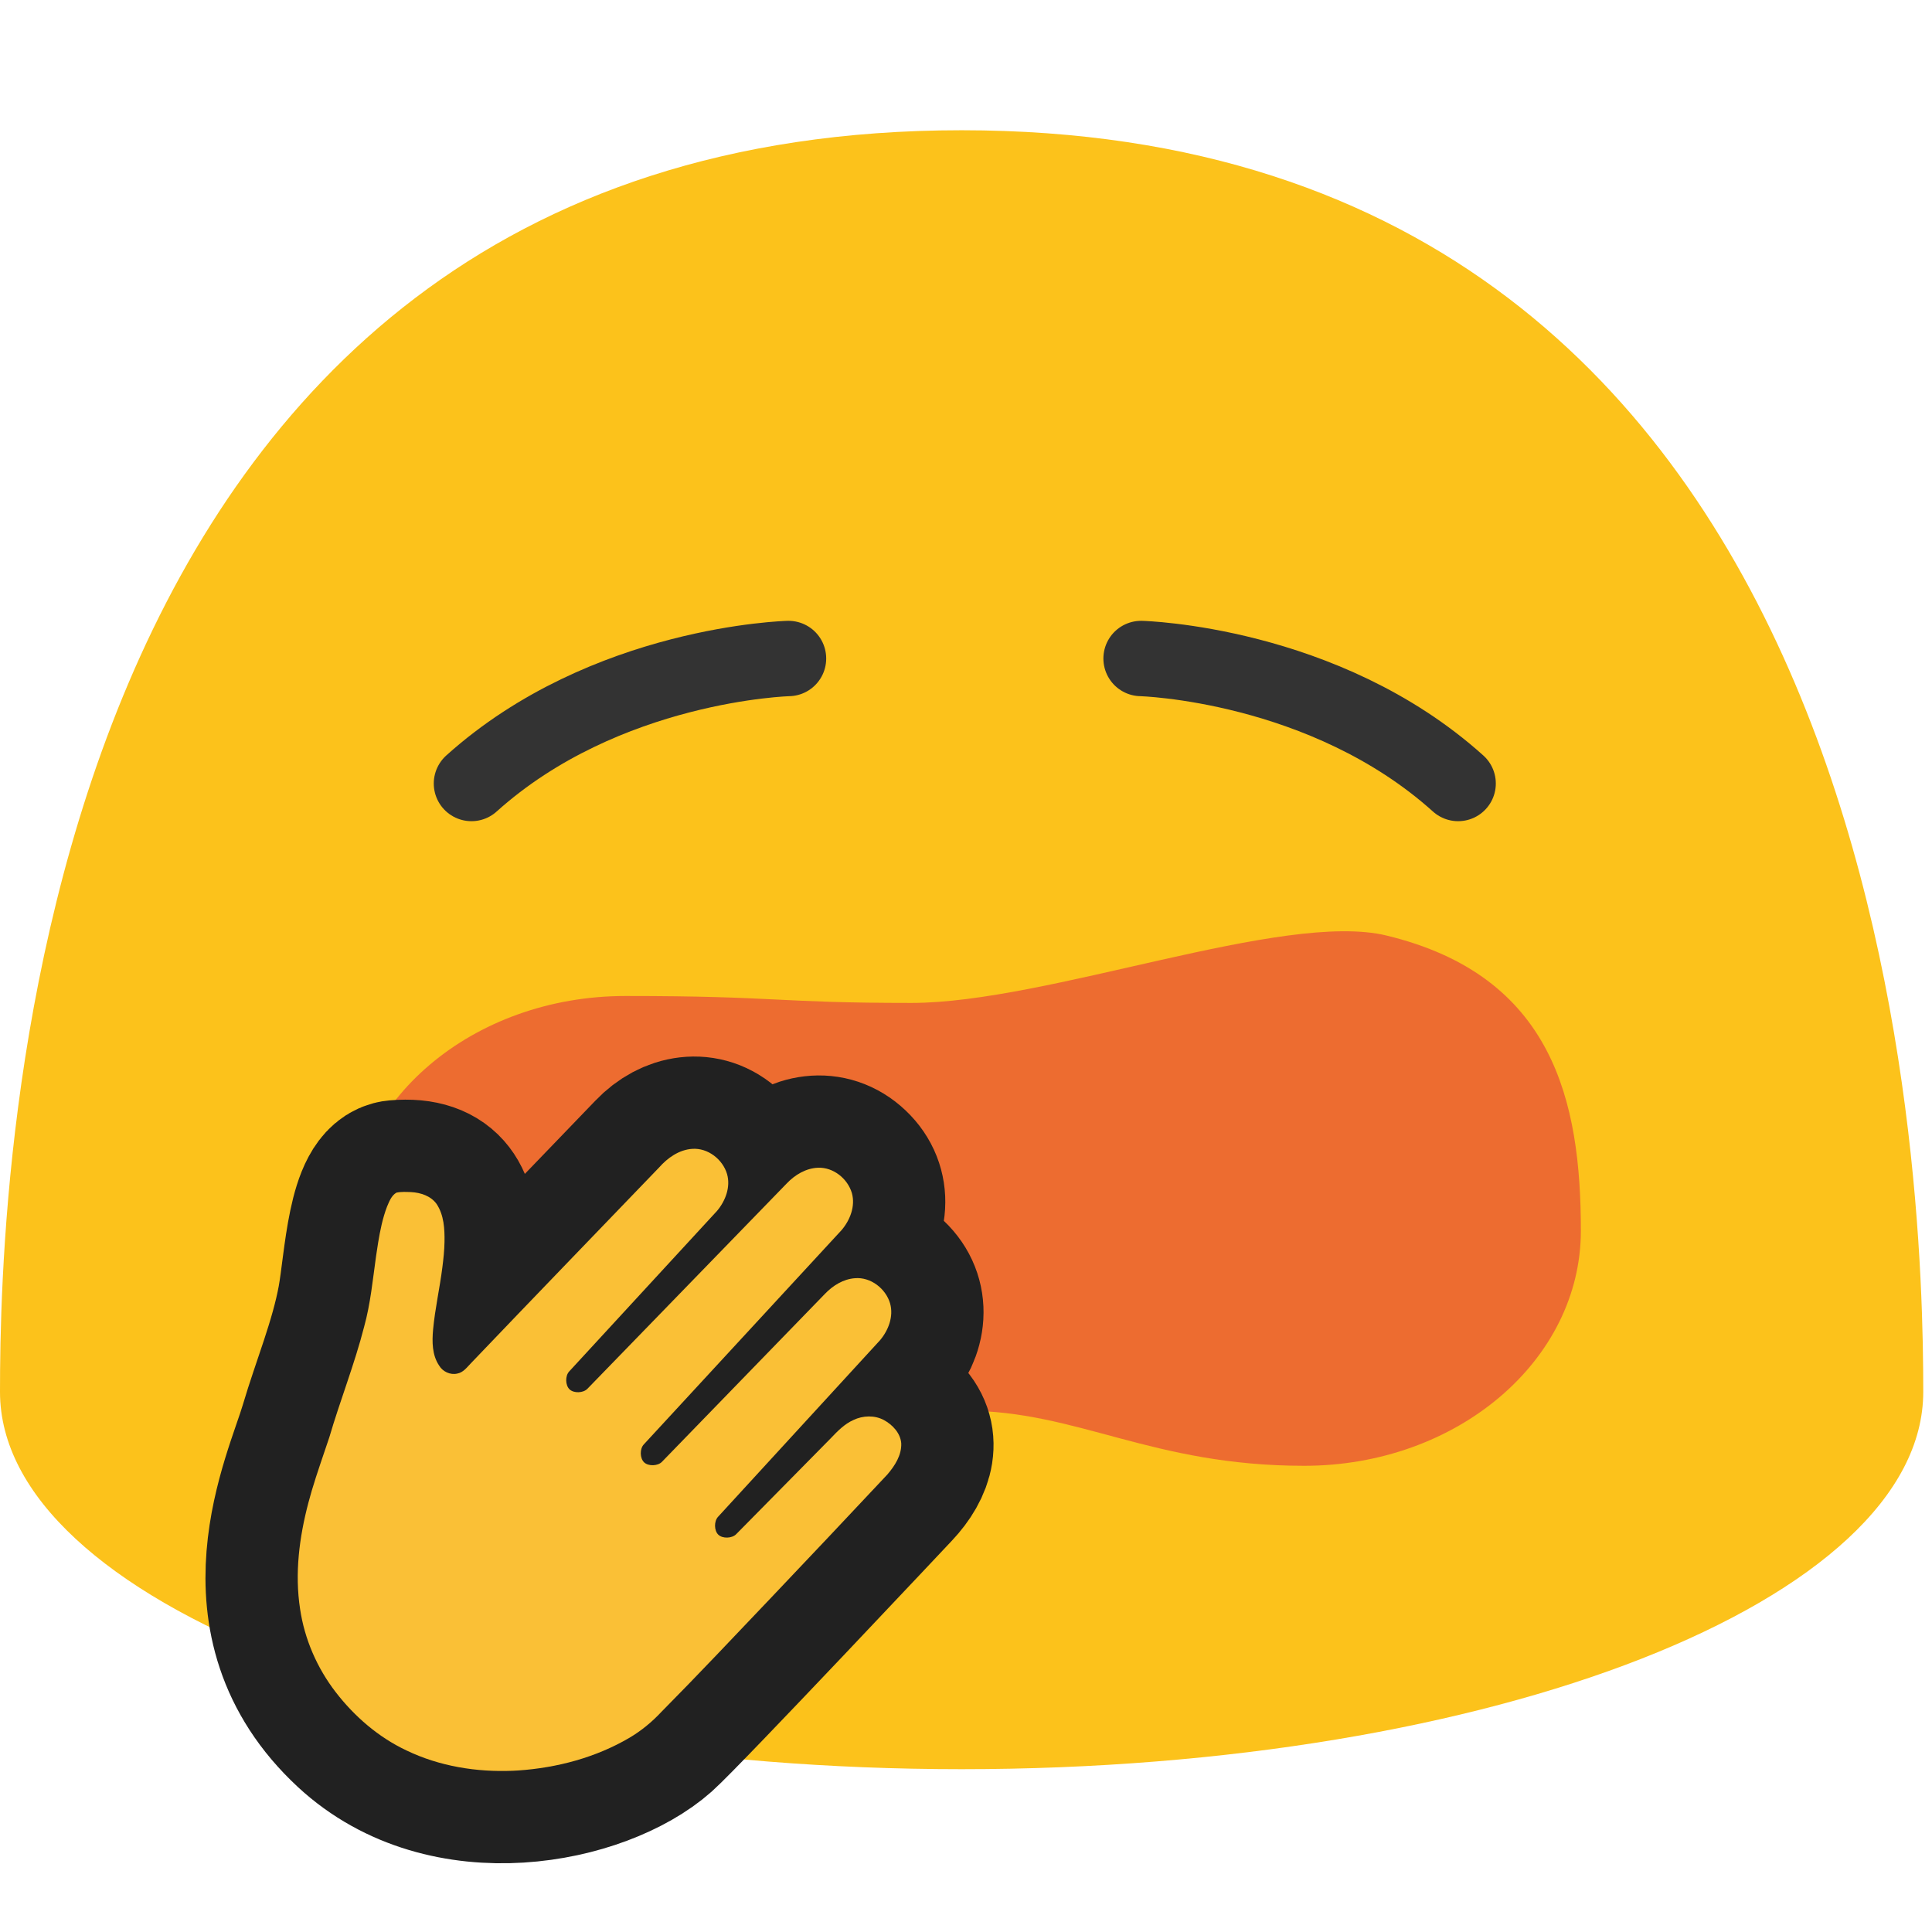 <?xml version="1.0" encoding="UTF-8" standalone="no"?>
<svg
   width="100%"
   height="100%"
   viewBox="0 0 534 534"
   version="1.1"
   xml:space="preserve"
   style="fill-rule:evenodd;clip-rule:evenodd;stroke-linecap:round;stroke-linejoin:round;stroke-miterlimit:1.5;"
   id="svg12"
   sodipodi:docname="emoji_u1f971.svg"
   inkscape:version="1.2.2 (732a01da63, 2022-12-09)"
   xmlns:inkscape="http://www.inkscape.org/namespaces/inkscape"
   xmlns:sodipodi="http://sodipodi.sourceforge.net/DTD/sodipodi-0.dtd"
   xmlns="http://www.w3.org/2000/svg"
   xmlns:svg="http://www.w3.org/2000/svg"><defs
     id="defs16"><linearGradient
       id="_Linear1"
       x1="0"
       y1="0"
       x2="1"
       y2="0"
       gradientUnits="userSpaceOnUse"
       gradientTransform="matrix(0,452.943,-385.985,0,270.919,36.038)"><stop
         offset="0"
         style="stop-color:#6fa13a;stop-opacity:1"
         id="stop22" /><stop
         offset="0.52"
         style="stop-color:#d9bf2d;stop-opacity:1"
         id="stop24" /><stop
         offset="1"
         style="stop-color:#ffca28;stop-opacity:1"
         id="stop26" /></linearGradient></defs><sodipodi:namedview
     id="namedview14"
     pagecolor="#ffffff"
     bordercolor="#000000"
     borderopacity="0.25"
     inkscape:showpageshadow="2"
     inkscape:pageopacity="0.0"
     inkscape:pagecheckerboard="0"
     inkscape:deskcolor="#d1d1d1"
     showgrid="false"
     inkscape:zoom="0.35951216"
     inkscape:cx="461.73682"
     inkscape:cy="294.84399"
     inkscape:window-width="1366"
     inkscape:window-height="697"
     inkscape:window-x="-8"
     inkscape:window-y="-8"
     inkscape:window-maximized="1"
     inkscape:current-layer="svg12" /><path
     id="path20"
     d="M 265.792,36 C 6.167,36 0,327.083 0,384.708 0,442.333 119,489 265.792,489 412.625,489 531.583,442.292 531.583,384.708 531.583,327.083 525.458,36 265.792,36 Z"
     style="clip-rule:evenodd;fill:#fcc21b;fill-rule:nonzero;stroke-linejoin:round;stroke-miterlimit:2;fill-opacity:1" /><path
     d="m 217.944,182.011 c 0,0 -50.654,1.274 -87.636,34.547"
     style="fill:none;stroke:#333333;stroke-width:20.83px"
     id="path4"
     sodipodi:nodetypes="cc" /><path
     d="m 383.235,258.58 c -28.521,-6.894 -93.684,18.627 -131.297,18.627 -37.613,0 -36.834,-1.916 -79.081,-1.916 -42.249,0 -76.475,29.06 -76.475,64.926 0,35.866 34.226,64.925 76.475,64.925 42.247,0 62.538,-15.228 93.809,-15.228 31.271,0 51.562,15.228 93.809,15.228 42.247,0 76.473,-29.103 76.473,-64.969 0,-35.823 -7.634,-70.454 -53.715,-81.593 z"
     style="fill:#ed6c30;fill-rule:nonzero;stroke-width:1"
     id="path6" /><path
     d="m 315.389,182.011 c 0,0 50.654,1.274 87.636,34.547"
     style="fill:none;stroke:#333333;stroke-width:20.83px"
     id="path10"
     sodipodi:nodetypes="cc" /><path
     d="m 109.592,326.077 c 27.875,-2.434 12.307,33.468 13.513,45.796 0.259,2.738 1.738,5.859 3.451,3.675 0.705,-0.9 53.898,-56.092 53.898,-56.092 5.774,-6.081 14.136,-7.545 20.204,-1.798 6.067,5.747 5.085,14.196 -0.689,20.277 L 160.343,380.93 214.943,324.684 c 5.774,-6.081 14.136,-7.545 20.203,-1.798 6.068,5.747 5.085,14.196 -0.689,20.277 l -53.503,57.947 44.558,-45.909 c 5.774,-6.081 14.136,-7.545 20.204,-1.798 6.068,5.747 5.085,14.196 -0.689,20.277 l -43.543,47.429 27.299,-27.683 c 5.774,-6.081 14.136,-7.545 20.204,-1.799 6.068,5.747 3.853,13.005 -1.912,19.116 0,0 -58.453,62.184 -65.007,68.001 -16.386,14.541 -58.504,23.367 -84.753,-0.951 -32.323,-29.961 -13.381,-68.662 -9.119,-83.166 3.348,-11.35 8.313,-23.235 10.511,-35.223 1.921,-10.494 2.659,-32.611 10.883,-33.328 z"
     style="fill:none;stroke:#212121;stroke-width:44.031;stroke-linecap:butt;stroke-miterlimit:2;stroke-dasharray:none;stroke-opacity:1"
     id="path2882" /><path
     id="path1303"
     style="fill:#fac036;stroke:none;stroke-width:12.5;stroke-linecap:butt;stroke-miterlimit:2;stroke-dasharray:none;stroke-opacity:1"
     d="m 191.338,317.54 c -3.651,0.241 -6.823,2.49 -9.176,5.162 -17.304,17.985 -34.647,35.933 -51.889,53.977 -1.148,1.158 -2.184,2.681 -3.905,2.978 -1.941,0.441 -4.023,-0.551 -5.017,-2.255 -1.932,-2.896 -1.95,-6.556 -1.646,-9.899 0.535,-5.803 1.847,-11.484 2.571,-17.262 0.284,-2.234 0.551,-4.663 0.584,-6.991 0.062,-3.583 -0.145,-7.435 -2.205,-10.503 -1.603,-2.213 -4.399,-3.107 -7.023,-3.252 -1.356,-0.042 -2.75,-0.141 -4.081,0.16 -1.374,0.818 -1.961,2.428 -2.565,3.827 -1.238,3.224 -1.916,6.626 -2.477,10.023 -0.179,1.139 -0.388,2.486 -0.568,3.706 -0.913,6.487 -1.53,13.111 -3.289,19.474 -2.653,10.366 -6.623,20.329 -9.632,30.588 -1.639,4.918 -3.381,9.802 -4.859,14.772 -0.286,0.993 -0.632,2.19 -0.912,3.271 -2.523,9.548 -3.824,19.591 -2.302,29.417 1.231,8.338 4.698,16.298 9.837,22.964 5.2,6.738 11.823,12.476 19.551,16.115 9.121,4.393 19.386,6.047 29.453,5.622 0.335,-0.022 1.119,-0.061 1.478,-0.081 10.722,-0.737 21.415,-3.574 30.721,-9.04 3.262,-1.929 6.212,-4.359 8.797,-7.128 10.277,-10.386 20.276,-21.009 30.357,-31.596 10.741,-11.319 21.462,-22.641 32.118,-34.031 2.07,-2.411 3.986,-5.357 3.844,-8.663 -0.247,-2.821 -2.409,-5.092 -4.792,-6.399 -2.601,-1.381 -5.802,-1.264 -8.427,-0.01 -2.497,1.111 -4.418,3.111 -6.27,5.059 l -26.138,26.506 c -1.154,1.17 -3.737,1.275 -4.926,0.141 -1.189,-1.134 -1.209,-3.719 -0.099,-4.93 l 44.778,-48.81 c 2.33,-2.75 3.805,-6.591 2.795,-10.181 -1.198,-4.113 -5.373,-7.348 -9.719,-6.975 -3.206,0.231 -6.08,2.022 -8.266,4.297 L 182.964,404.042 c -1.145,1.18 -3.737,1.281 -4.929,0.15 -1.193,-1.131 -1.228,-3.722 -0.114,-4.93 l 54.693,-59.266 c 2.348,-2.757 3.847,-6.61 2.848,-10.221 -1.167,-3.993 -5.117,-7.175 -9.34,-7.015 -3.371,0.115 -6.43,1.974 -8.701,4.374 l -55.07,56.73 c -1.145,1.179 -3.733,1.282 -4.926,0.151 -1.193,-1.131 -1.232,-3.722 -0.119,-4.932 l 40.878,-44.39 c 2.329,-2.759 3.801,-6.62 2.767,-10.212 -1.211,-4.062 -5.311,-7.242 -9.612,-6.943 z"
     sodipodi:nodetypes="sccccccccccccccccccccccccccccccszsccccszsccccszsccss" /></svg>
